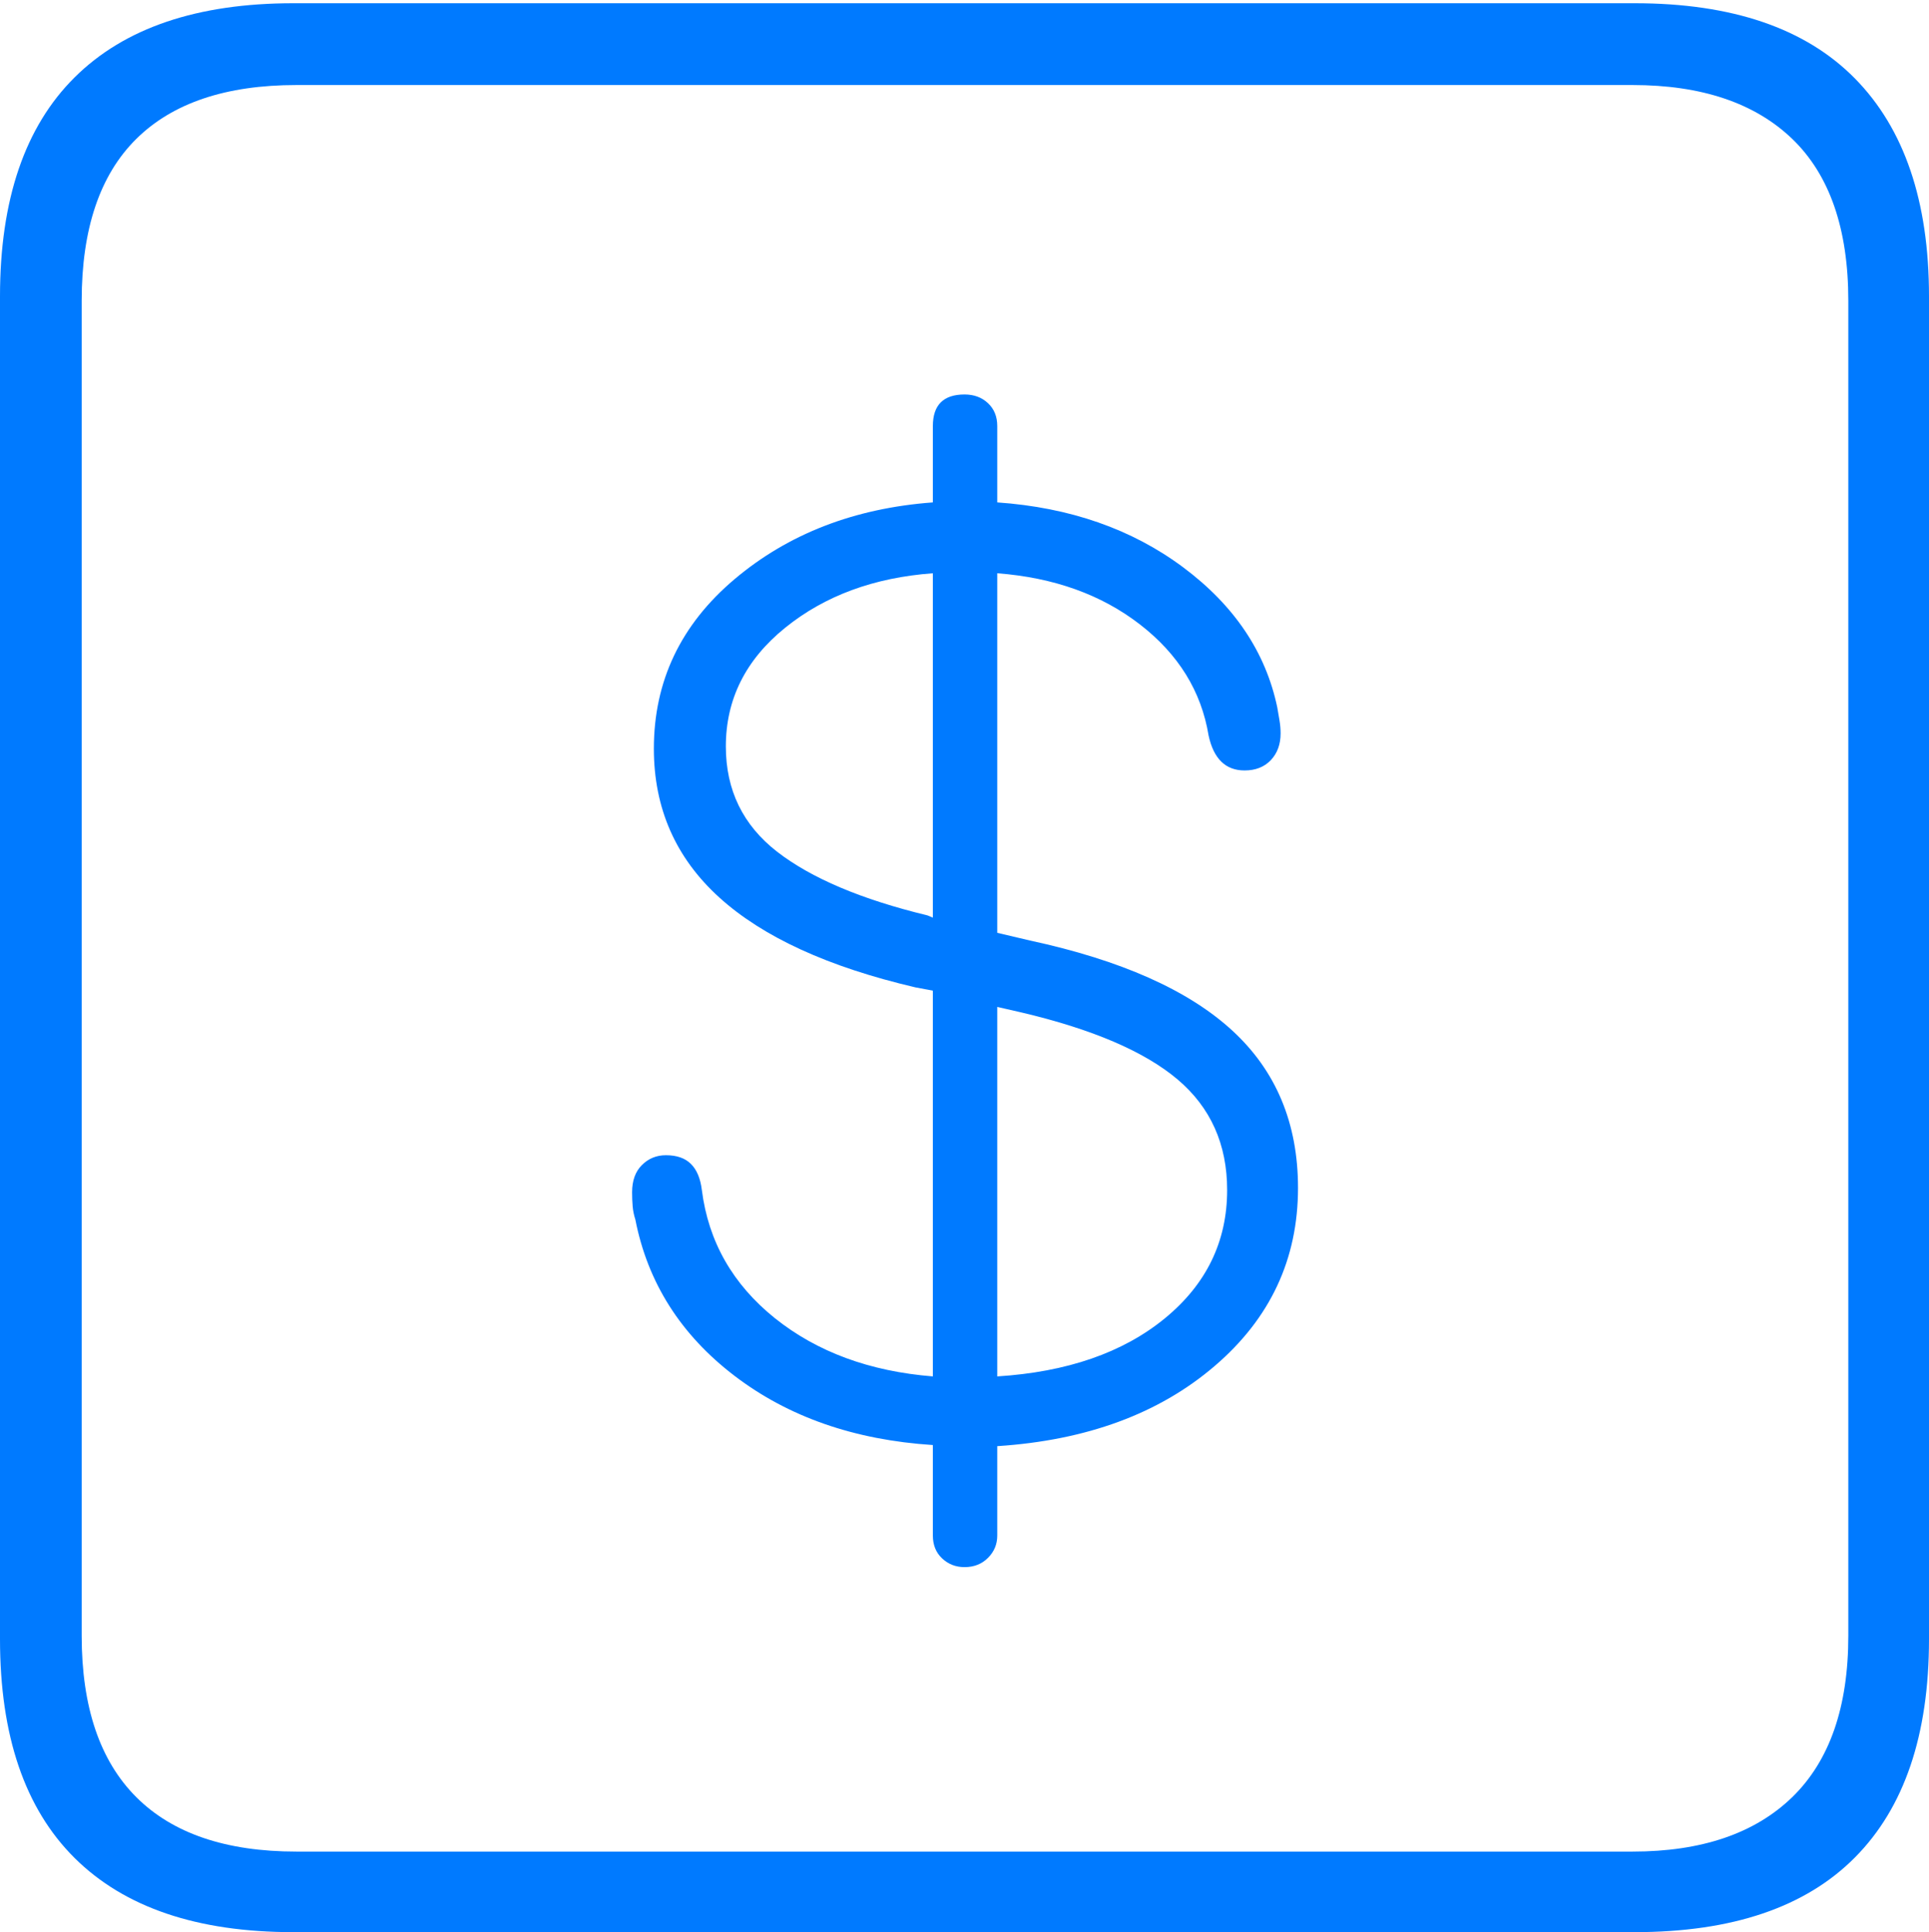 <?xml version="1.0" encoding="UTF-8"?>
<!--Generator: Apple Native CoreSVG 175-->
<!DOCTYPE svg
PUBLIC "-//W3C//DTD SVG 1.1//EN"
       "http://www.w3.org/Graphics/SVG/1.1/DTD/svg11.dtd">
<svg version="1.1" xmlns="http://www.w3.org/2000/svg" xmlns:xlink="http://www.w3.org/1999/xlink" width="17.285" height="17.314">
 <g>
  <rect height="17.314" opacity="0" width="17.285" x="0" y="0"/>
  <path d="M2.627 17.314L14.648 17.314Q15.957 17.314 16.621 16.645Q17.285 15.977 17.285 14.688L17.285 2.656Q17.285 1.377 16.621 0.703Q15.957 0.029 14.648 0.029L2.627 0.029Q1.338 0.029 0.669 0.693Q0 1.357 0 2.656L0 14.688Q0 15.986 0.669 16.65Q1.338 17.314 2.627 17.314ZM2.656 16.592Q1.709 16.592 1.221 16.104Q0.732 15.615 0.732 14.658L0.732 2.695Q0.732 1.729 1.221 1.245Q1.709 0.762 2.656 0.762L14.629 0.762Q15.557 0.762 16.06 1.245Q16.562 1.729 16.562 2.695L16.562 14.658Q16.562 15.615 16.06 16.104Q15.557 16.592 14.629 16.592ZM8.643 14.043Q8.77 14.043 8.853 13.96Q8.936 13.877 8.936 13.76L8.936 12.959Q10.137 12.881 10.884 12.241Q11.631 11.602 11.631 10.645Q11.631 9.775 11.04 9.233Q10.449 8.691 9.229 8.428L8.936 8.359L8.936 5.137Q9.697 5.195 10.215 5.596Q10.732 5.996 10.83 6.592Q10.898 6.904 11.152 6.904Q11.299 6.904 11.387 6.812Q11.475 6.719 11.475 6.572Q11.475 6.514 11.465 6.455Q11.455 6.396 11.445 6.338Q11.289 5.596 10.601 5.083Q9.912 4.57 8.936 4.502L8.936 3.818Q8.936 3.691 8.853 3.613Q8.77 3.535 8.643 3.535Q8.359 3.535 8.359 3.818L8.359 4.502Q7.305 4.58 6.582 5.19Q5.859 5.801 5.859 6.709Q5.859 7.51 6.445 8.042Q7.031 8.574 8.203 8.848L8.359 8.877L8.359 12.334Q7.51 12.266 6.943 11.812Q6.377 11.357 6.289 10.664Q6.27 10.508 6.191 10.43Q6.113 10.352 5.967 10.352Q5.84 10.352 5.752 10.44Q5.664 10.527 5.664 10.684Q5.664 10.752 5.669 10.81Q5.674 10.869 5.693 10.928Q5.859 11.777 6.582 12.329Q7.305 12.881 8.359 12.949L8.359 13.76Q8.359 13.887 8.442 13.965Q8.525 14.043 8.643 14.043ZM8.359 8.223L8.311 8.203Q7.422 7.988 6.963 7.632Q6.504 7.275 6.504 6.689Q6.504 6.055 7.036 5.625Q7.568 5.195 8.359 5.137ZM8.936 9.023L9.15 9.072Q10.107 9.297 10.552 9.673Q10.996 10.049 10.996 10.664Q10.996 11.357 10.435 11.816Q9.873 12.275 8.936 12.334Z" fill="#007aff"/>
 </g>
</svg>

